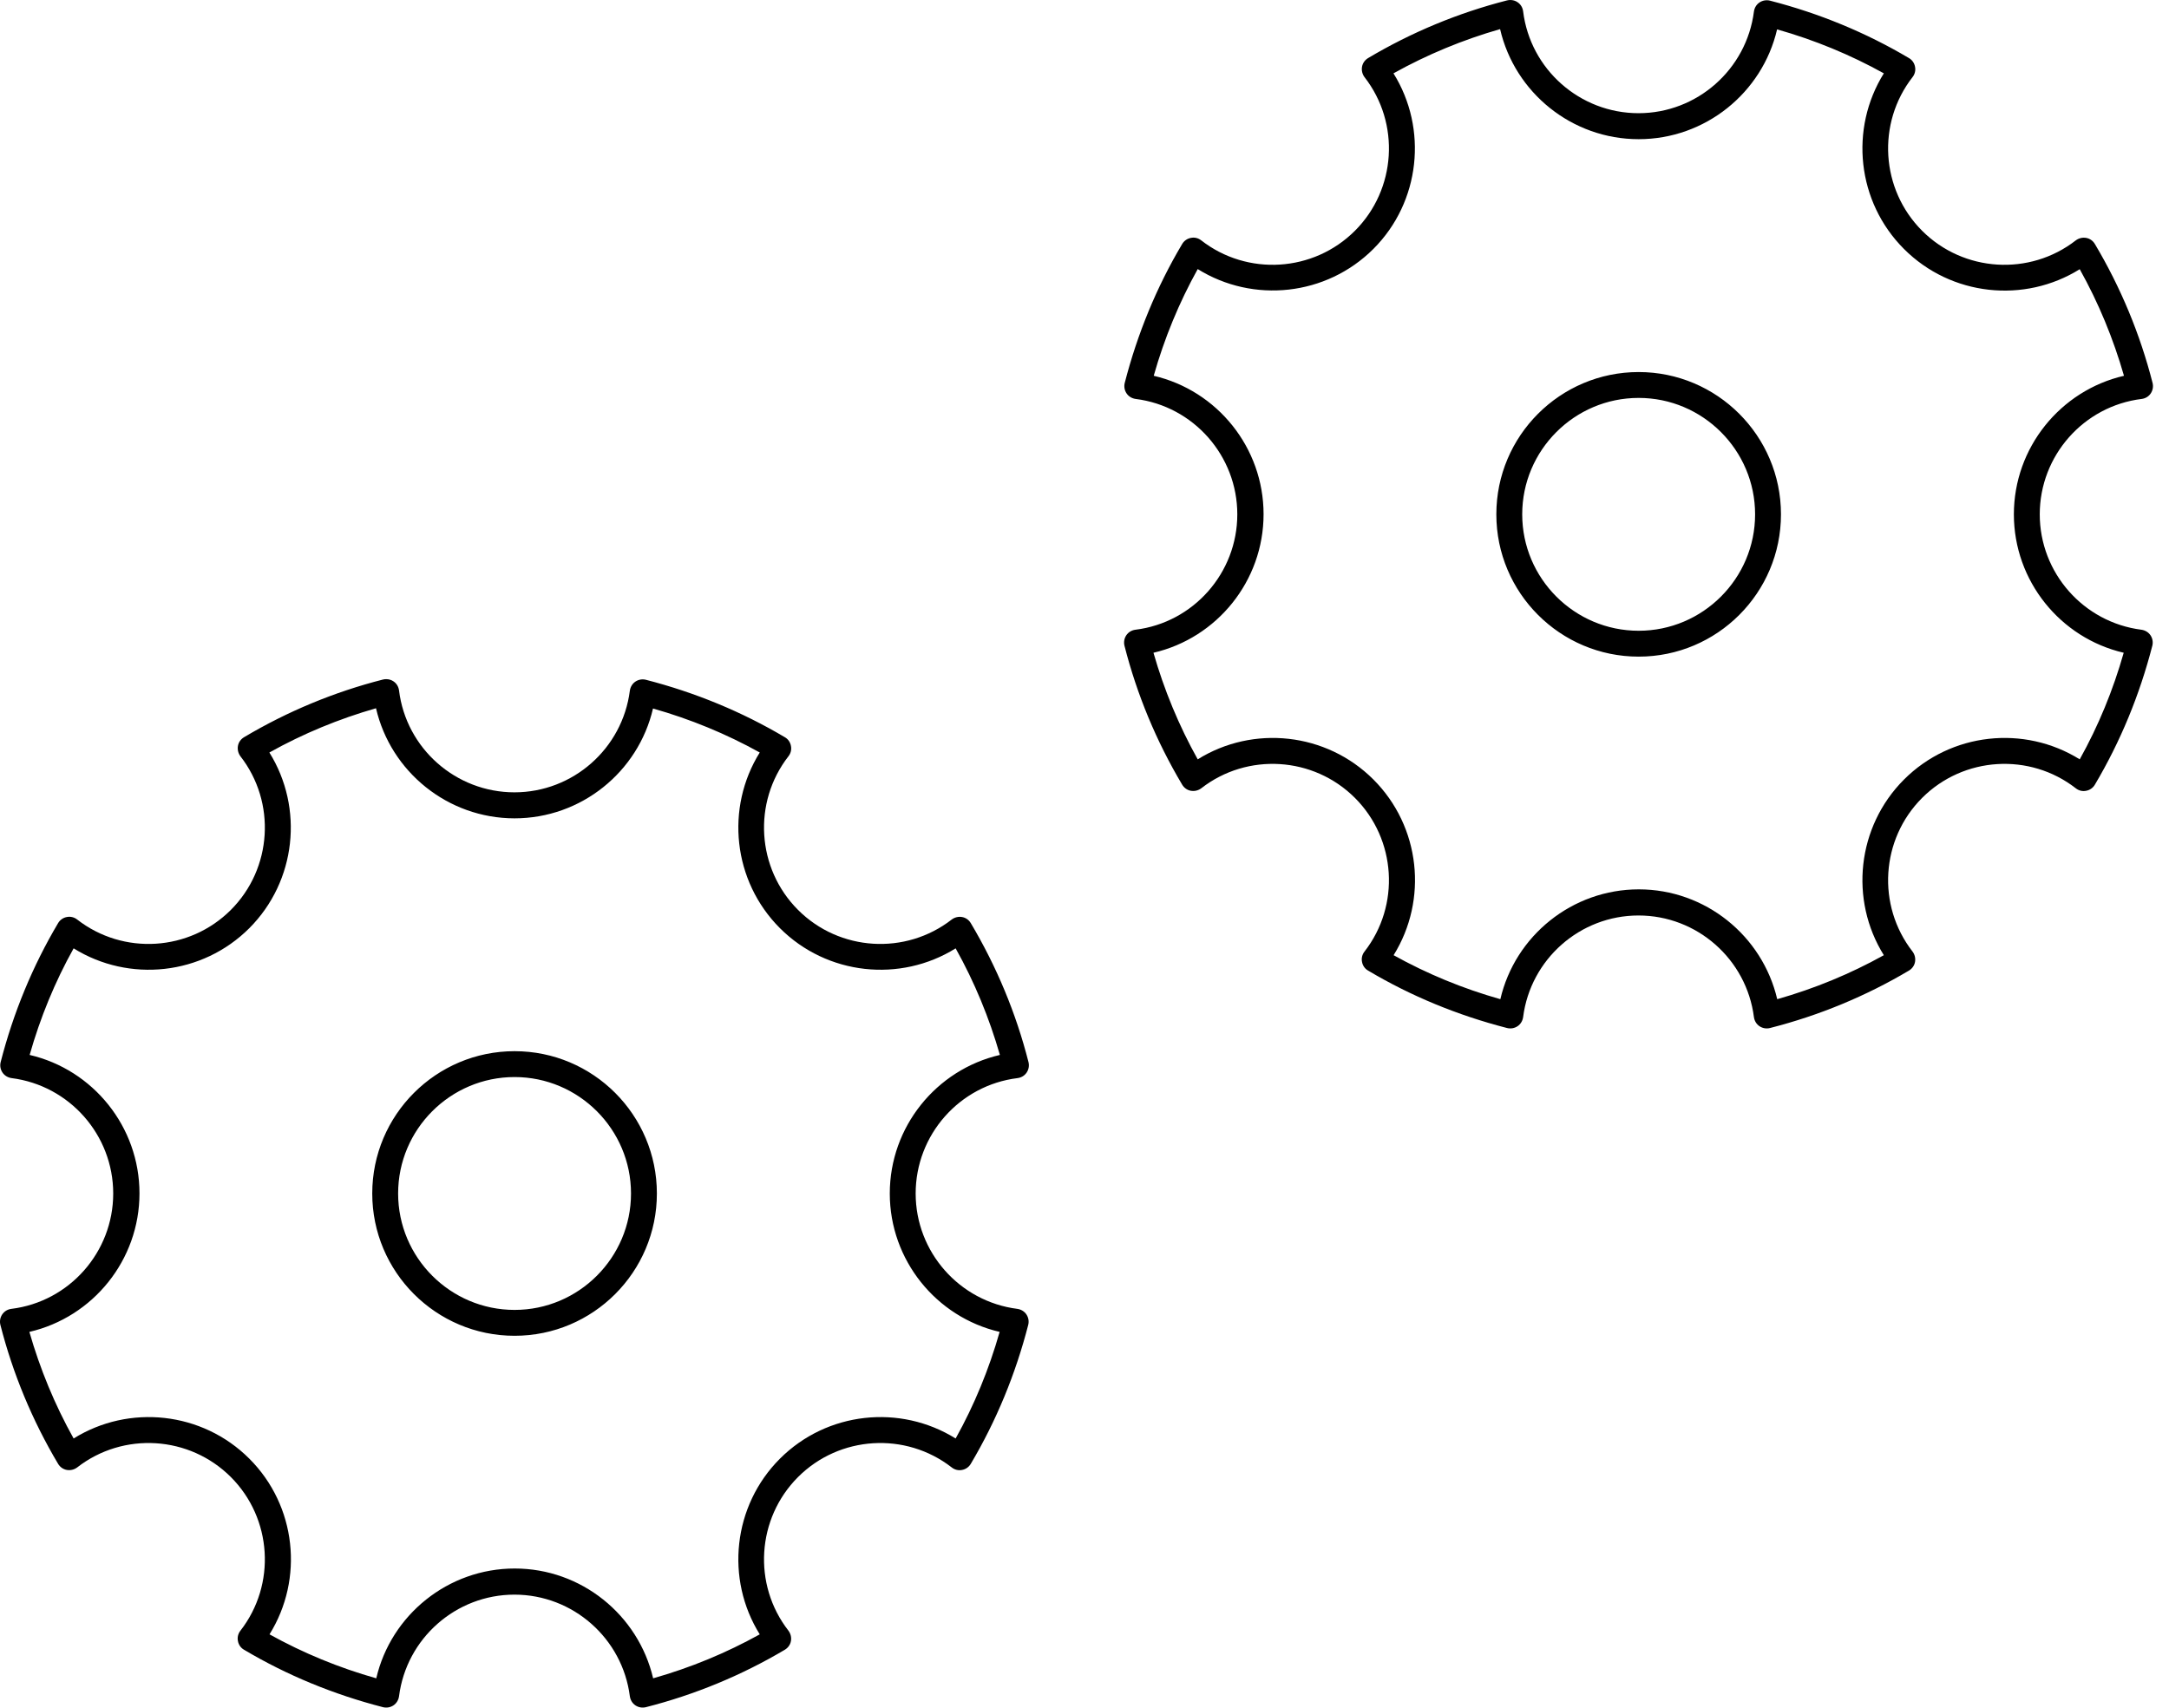 <svg width="127" height="100" viewBox="0 0 127 100" fill="none" xmlns="http://www.w3.org/2000/svg">
<g id="Group 164">
<path id="Vector" d="M22.614 39.773C22.553 39.773 22.485 39.78 22.425 39.795C19.569 40.523 16.834 41.659 14.288 43.174C14.099 43.288 13.97 43.469 13.932 43.681C13.895 43.894 13.947 44.113 14.076 44.288C16.182 46.992 15.94 50.863 13.516 53.288C11.091 55.712 7.22 55.954 4.516 53.848C4.342 53.712 4.122 53.659 3.91 53.704C3.698 53.742 3.508 53.878 3.402 54.06C1.91 56.575 0.781 59.31 0.039 62.197C-0.014 62.409 0.023 62.628 0.145 62.81C0.266 62.992 0.463 63.106 0.675 63.136C4.069 63.568 6.629 66.469 6.629 69.894C6.629 73.325 4.061 76.234 0.66 76.651C0.44 76.681 0.251 76.795 0.129 76.977C0.008 77.159 -0.03 77.378 0.023 77.59C0.751 80.439 1.887 83.181 3.402 85.727C3.516 85.916 3.698 86.045 3.91 86.083C4.122 86.121 4.342 86.068 4.516 85.939C7.22 83.833 11.091 84.075 13.516 86.499C15.94 88.924 16.182 92.795 14.076 95.499C13.94 95.674 13.887 95.893 13.932 96.105C13.97 96.317 14.099 96.507 14.288 96.613C16.796 98.105 19.538 99.234 22.425 99.977C22.637 100.03 22.857 99.992 23.038 99.871C23.22 99.749 23.334 99.552 23.364 99.34C23.796 95.946 26.698 93.386 30.122 93.386C33.546 93.386 36.447 95.946 36.879 99.34C36.91 99.552 37.023 99.749 37.205 99.871C37.387 99.992 37.606 100.03 37.819 99.977C40.705 99.242 43.44 98.105 45.955 96.613C46.144 96.499 46.273 96.317 46.311 96.105C46.349 95.893 46.296 95.674 46.167 95.499C44.061 92.795 44.303 88.924 46.728 86.499C49.152 84.075 53.023 83.833 55.728 85.939C55.902 86.075 56.121 86.128 56.334 86.083C56.546 86.045 56.735 85.909 56.841 85.727C58.334 83.212 59.462 80.477 60.205 77.59C60.258 77.378 60.22 77.159 60.099 76.977C59.977 76.795 59.781 76.681 59.569 76.651C56.175 76.219 53.614 73.318 53.614 69.894C53.614 66.462 56.182 63.553 59.584 63.136C59.803 63.106 59.993 62.992 60.114 62.81C60.235 62.628 60.273 62.409 60.22 62.197C59.493 59.34 58.356 56.606 56.841 54.06C56.728 53.871 56.546 53.742 56.334 53.704C56.121 53.666 55.902 53.719 55.728 53.848C53.023 55.954 49.152 55.712 46.728 53.288C44.303 50.863 44.061 46.992 46.167 44.288C46.303 44.113 46.356 43.894 46.311 43.681C46.273 43.469 46.144 43.28 45.955 43.174C43.44 41.681 40.705 40.553 37.819 39.81C37.606 39.757 37.387 39.795 37.205 39.916C37.023 40.038 36.91 40.235 36.879 40.447C36.447 43.841 33.546 46.401 30.122 46.401C26.69 46.401 23.781 43.833 23.364 40.432C23.334 40.212 23.22 40.023 23.038 39.901C22.917 39.818 22.766 39.773 22.614 39.773ZM15.773 44.068C17.75 42.962 19.849 42.098 22.016 41.477C22.879 45.204 26.228 47.924 30.129 47.924C34.023 47.924 37.372 45.212 38.235 41.492C40.425 42.113 42.523 42.977 44.485 44.068C42.462 47.318 42.91 51.598 45.667 54.356C48.425 57.113 52.712 57.56 55.955 55.538C57.061 57.515 57.925 59.613 58.546 61.78C54.819 62.644 52.099 65.992 52.099 69.894C52.099 73.787 54.811 77.136 58.531 77.999C57.909 80.189 57.046 82.287 55.955 84.242C52.705 82.219 48.425 82.666 45.667 85.424C42.91 88.181 42.462 92.469 44.485 95.712C42.523 96.802 40.432 97.666 38.243 98.287C37.372 94.568 34.031 91.856 30.137 91.856C26.243 91.856 22.895 94.568 22.031 98.287C19.834 97.666 17.743 96.802 15.781 95.712C17.804 92.462 17.357 88.181 14.599 85.424C11.841 82.666 7.554 82.219 4.311 84.242C3.205 82.265 2.342 80.166 1.72 77.999C5.448 77.136 8.167 73.787 8.167 69.886C8.167 65.992 5.455 62.644 1.736 61.78C2.357 59.59 3.22 57.492 4.311 55.538C7.561 57.56 11.841 57.113 14.599 54.356C17.349 51.598 17.796 47.318 15.773 44.068ZM30.129 61.56C25.531 61.56 21.796 65.295 21.796 69.894C21.796 74.492 25.531 78.227 30.129 78.227C34.728 78.227 38.462 74.492 38.462 69.894C38.462 65.295 34.728 61.56 30.129 61.56ZM30.129 76.712C26.372 76.712 23.311 73.651 23.311 69.894C23.311 66.136 26.372 63.075 30.129 63.075C33.887 63.075 36.947 66.136 36.947 69.894C36.947 73.651 33.887 76.712 30.129 76.712Z" fill="black"/>
<path id="Vector_2" d="M88.432 3.8147e-06C88.371 3.8147e-06 88.303 0.008 88.243 0.023C85.394 0.75 82.652 1.886 80.106 3.401C79.917 3.515 79.788 3.697 79.75 3.909C79.712 4.121 79.765 4.341 79.894 4.515C82 7.22 81.758 11.091 79.334 13.515C76.909 15.939 73.038 16.182 70.334 14.076C70.159 13.939 69.94 13.886 69.728 13.932C69.516 13.97 69.326 14.106 69.22 14.288C67.728 16.795 66.599 19.538 65.856 22.424C65.803 22.636 65.841 22.856 65.963 23.038C66.084 23.22 66.281 23.333 66.493 23.363C69.887 23.788 72.447 26.697 72.447 30.121C72.447 33.553 69.879 36.462 66.478 36.879C66.258 36.909 66.069 37.023 65.947 37.204C65.826 37.386 65.788 37.606 65.841 37.818C66.569 40.674 67.705 43.409 69.22 45.954C69.334 46.144 69.516 46.272 69.728 46.31C69.94 46.348 70.159 46.295 70.334 46.166C73.038 44.06 76.909 44.303 79.334 46.727C81.758 49.151 82 53.022 79.894 55.727C79.758 55.901 79.705 56.121 79.75 56.333C79.788 56.545 79.917 56.734 80.106 56.84C82.614 58.333 85.356 59.462 88.243 60.204C88.455 60.257 88.674 60.219 88.856 60.098C89.038 59.977 89.152 59.78 89.182 59.568C89.614 56.174 92.515 53.613 95.939 53.613C99.364 53.613 102.265 56.174 102.697 59.568C102.727 59.78 102.841 59.977 103.023 60.098C103.205 60.219 103.424 60.257 103.636 60.204C106.523 59.469 109.258 58.333 111.773 56.84C111.962 56.727 112.091 56.545 112.129 56.333C112.167 56.121 112.114 55.901 111.985 55.727C109.879 53.022 110.121 49.151 112.545 46.727C114.97 44.303 118.841 44.06 121.545 46.166C121.72 46.303 121.939 46.356 122.151 46.31C122.364 46.272 122.553 46.136 122.659 45.954C124.151 43.439 125.28 40.704 126.023 37.818C126.076 37.606 126.038 37.386 125.917 37.204C125.795 37.023 125.598 36.909 125.386 36.879C121.992 36.447 119.432 33.545 119.432 30.121C119.432 26.689 122 23.78 125.401 23.363C125.621 23.333 125.811 23.22 125.932 23.038C126.053 22.856 126.091 22.636 126.038 22.424C125.311 19.576 124.174 16.833 122.659 14.288C122.545 14.098 122.364 13.97 122.151 13.932C121.939 13.894 121.72 13.947 121.545 14.076C118.841 16.182 114.97 15.939 112.545 13.515C110.121 11.091 109.879 7.22 111.985 4.515C112.121 4.341 112.174 4.121 112.129 3.909C112.091 3.697 111.962 3.508 111.773 3.401C109.258 1.909 106.523 0.78 103.636 0.038C103.424 -0.015 103.205 0.023 103.023 0.144C102.841 0.265 102.727 0.462 102.697 0.674C102.265 4.068 99.364 6.629 95.939 6.629C92.508 6.629 89.599 4.061 89.182 0.659C89.152 0.439 89.038 0.25 88.856 0.129C88.735 0.045 88.584 3.8147e-06 88.432 3.8147e-06ZM81.591 4.295C83.576 3.189 85.667 2.326 87.834 1.705C88.697 5.432 92.046 8.151 95.947 8.151C99.841 8.151 103.189 5.439 104.053 1.72C106.243 2.341 108.341 3.205 110.303 4.295C108.28 7.545 108.727 11.826 111.485 14.583C114.242 17.341 118.53 17.788 121.773 15.765C122.879 17.742 123.742 19.841 124.364 22.007C120.636 22.871 117.917 26.22 117.917 30.121C117.917 34.015 120.629 37.363 124.348 38.227C123.727 40.416 122.864 42.515 121.773 44.469C118.523 42.447 114.242 42.894 111.485 45.651C108.727 48.409 108.28 52.697 110.303 55.939C108.341 57.03 106.25 57.894 104.061 58.515C103.189 54.795 99.849 52.083 95.955 52.083C92.061 52.083 88.712 54.795 87.849 58.515C85.652 57.894 83.561 57.03 81.599 55.939C83.621 52.689 83.174 48.409 80.417 45.651C77.659 42.894 73.371 42.447 70.129 44.469C69.023 42.492 68.159 40.394 67.538 38.227C71.266 37.363 73.985 34.015 73.985 30.113C73.985 26.22 71.273 22.871 67.553 22.007C68.175 19.811 69.038 17.72 70.129 15.758C73.379 17.78 77.659 17.333 80.417 14.576C83.167 11.826 83.614 7.538 81.591 4.295ZM95.947 21.788C91.349 21.788 87.614 25.523 87.614 30.121C87.614 34.719 91.349 38.454 95.947 38.454C100.546 38.454 104.28 34.719 104.28 30.121C104.28 25.523 100.538 21.788 95.947 21.788ZM95.947 36.939C92.19 36.939 89.129 33.879 89.129 30.121C89.129 26.363 92.19 23.303 95.947 23.303C99.705 23.303 102.765 26.363 102.765 30.121C102.765 33.879 99.705 36.939 95.947 36.939Z" fill="black"/>
</g>
</svg>
